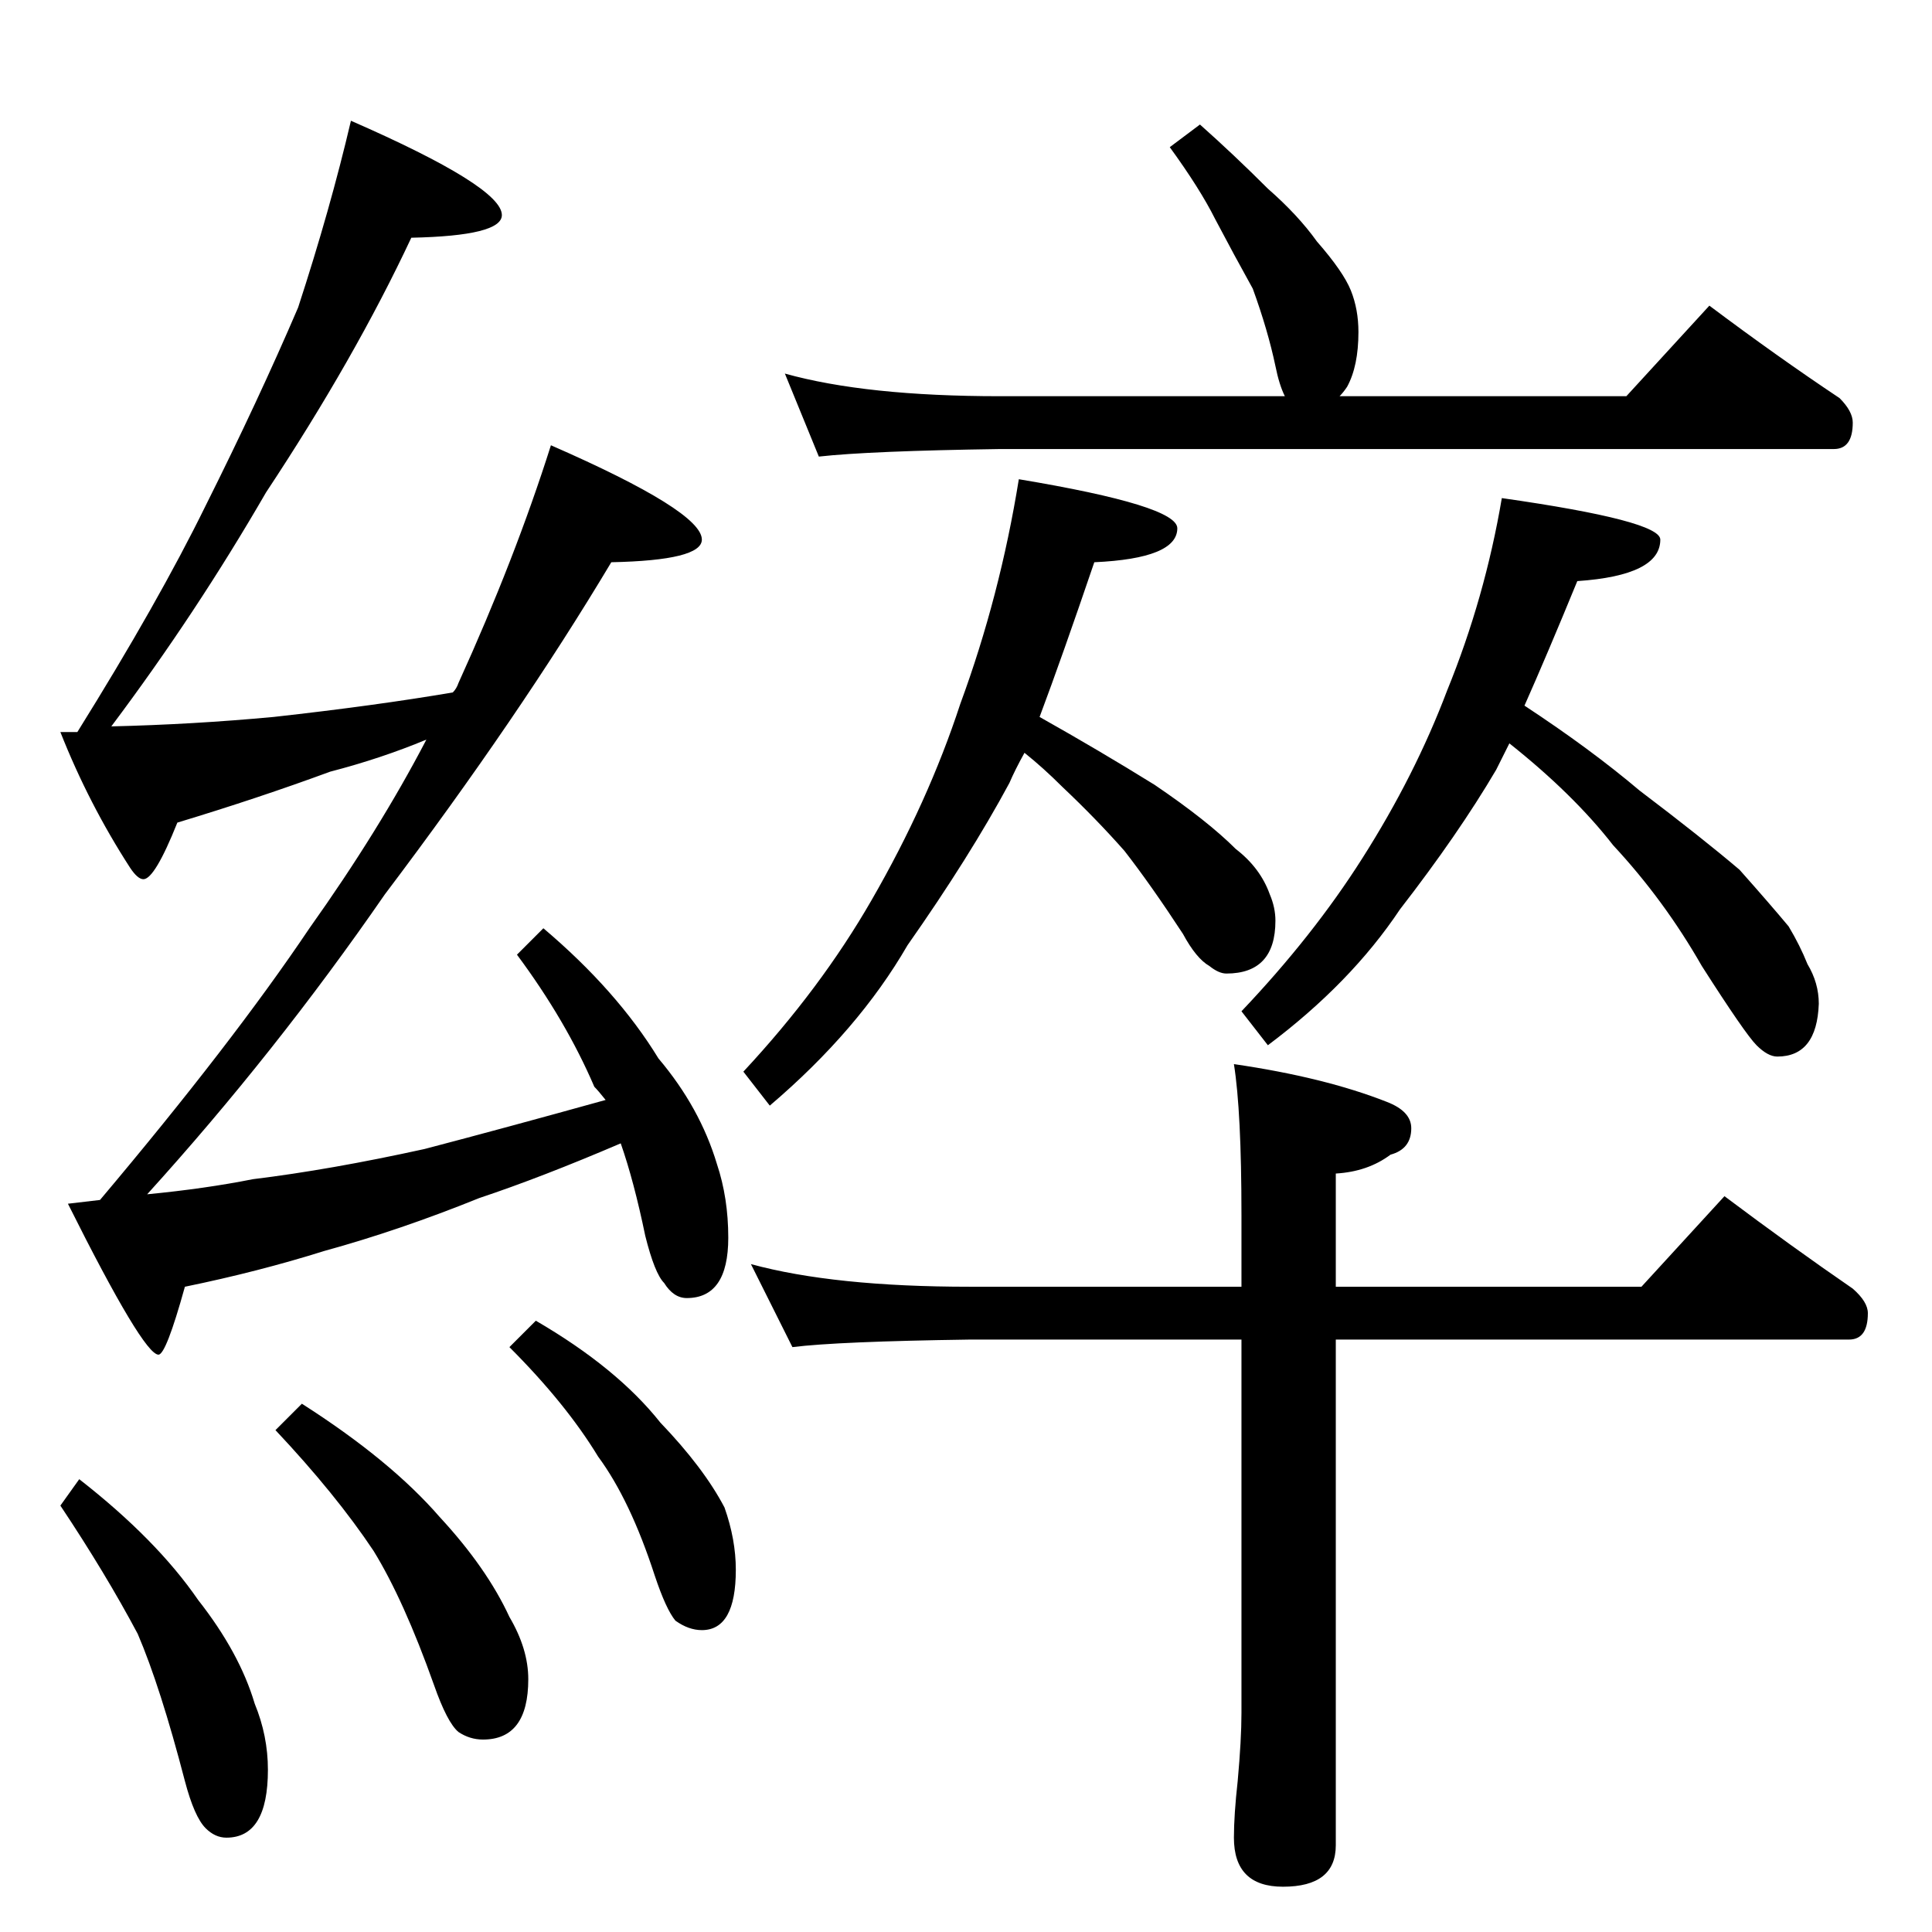 <?xml version="1.0" standalone="no"?>
<!DOCTYPE svg PUBLIC "-//W3C//DTD SVG 1.1//EN" "http://www.w3.org/Graphics/SVG/1.1/DTD/svg11.dtd" >
<svg xmlns="http://www.w3.org/2000/svg" xmlns:xlink="http://www.w3.org/1999/xlink" version="1.1" viewBox="0 -204 1024 1024">
  <g transform="matrix(1 0 0 -1 0 820)">
   <path fill="currentColor"
d="M186 960q80 -35 80 -50q0 -11 -48 -12q-30 -64 -77 -135q-37 -64 -82 -124q43 1 86 5q54 6 95 13q2 2 3 5q30 66 49 126q80 -35 80 -50q0 -11 -48 -12q-49 -82 -120 -176q-58 -84 -126 -159q31 3 56 8q41 5 91 16q42 11 96 26q-4 5 -6 7q-15 35 -41 70l14 14
q39 -33 61 -69q22 -26 31 -56q6 -18 6 -39q0 -32 -22 -32q-7 0 -12 8q-5 5 -10 25q-6 29 -13 49q-42 -18 -75 -29q-42 -17 -82 -28q-35 -11 -74 -19q-10 -36 -14 -36q-8 0 -48 80q8 1 17 2q70 83 111 144q37 52 62 100q-24 -10 -51 -17q-38 -14 -81 -27q-12 -30 -18 -30
q-3 0 -7 6q-22 34 -37 72h9q43 69 68 120q28 56 49 105q17 52 28 99zM42 240q41 -32 63 -64q22 -28 30 -55q7 -17 7 -35q0 -36 -22 -36q-6 0 -11 5q-6 6 -11 25q-13 50 -25 78q-17 32 -41 68zM160 280q47 -30 73 -60q25 -27 37 -53q10 -17 10 -33q0 -32 -24 -32q-7 0 -13 4
q-6 5 -13 25q-16 45 -32 71q-20 30 -52 64zM284 324q43 -25 66 -54q23 -24 34 -45q6 -17 6 -33q0 -32 -18 -32q-7 0 -14 5q-5 6 -11 24q-13 40 -30 63q-17 28 -47 58zM636 958q18 -16 36 -34q16 -14 26 -28q14 -16 18 -26t4 -22q0 -18 -6 -29q-2 -3 -4 -5h152l44 48
q36 -27 69 -49q7 -7 7 -13q0 -14 -10 -14h-442q-69 -1 -96 -4l-18 44q43 -12 114 -12h151q-3 6 -5 16q-4 19 -12 41q-10 18 -20 37q-8 16 -24 38zM540 770q84 -14 84 -26q0 -16 -44 -18q-17 -50 -29 -82q32 -18 61 -36q28 -19 43 -34q13 -10 18 -24q3 -7 3 -14
q0 -28 -26 -28q-4 0 -9 4q-7 4 -14 17q-17 26 -31 44q-15 17 -33 34q-10 10 -20 18q-5 -9 -8 -16q-21 -39 -54 -86q-26 -45 -73 -85l-14 18q41 44 68 91q30 52 47 104q21 57 31 119zM796 760q84 -12 84 -22q0 -19 -44 -22q-16 -39 -28 -66q35 -23 61 -45q33 -25 53 -42
q16 -18 26 -30q6 -10 10 -20q6 -10 6 -21q-1 -28 -22 -28q-5 0 -11 6t-29 42q-20 35 -47 64q-21 27 -55 54l-7 -14q-20 -34 -51 -74q-26 -39 -70 -72l-14 18q38 40 64 81q28 44 45 89q20 49 29 102zM398 354q44 -12 116 -12h144v38q0 55 -4 80q48 -7 81 -20q13 -5 13 -14
q0 -11 -11 -14q-12 -9 -29 -10v-60h162l44 48q36 -27 68 -49q8 -7 8 -13q0 -14 -10 -14h-272v-268q0 -22 -28 -22q-26 0 -26 26q0 12 2 30q2 22 2 36v198h-144q-70 -1 -94 -4z" />
  </g>

</svg>
